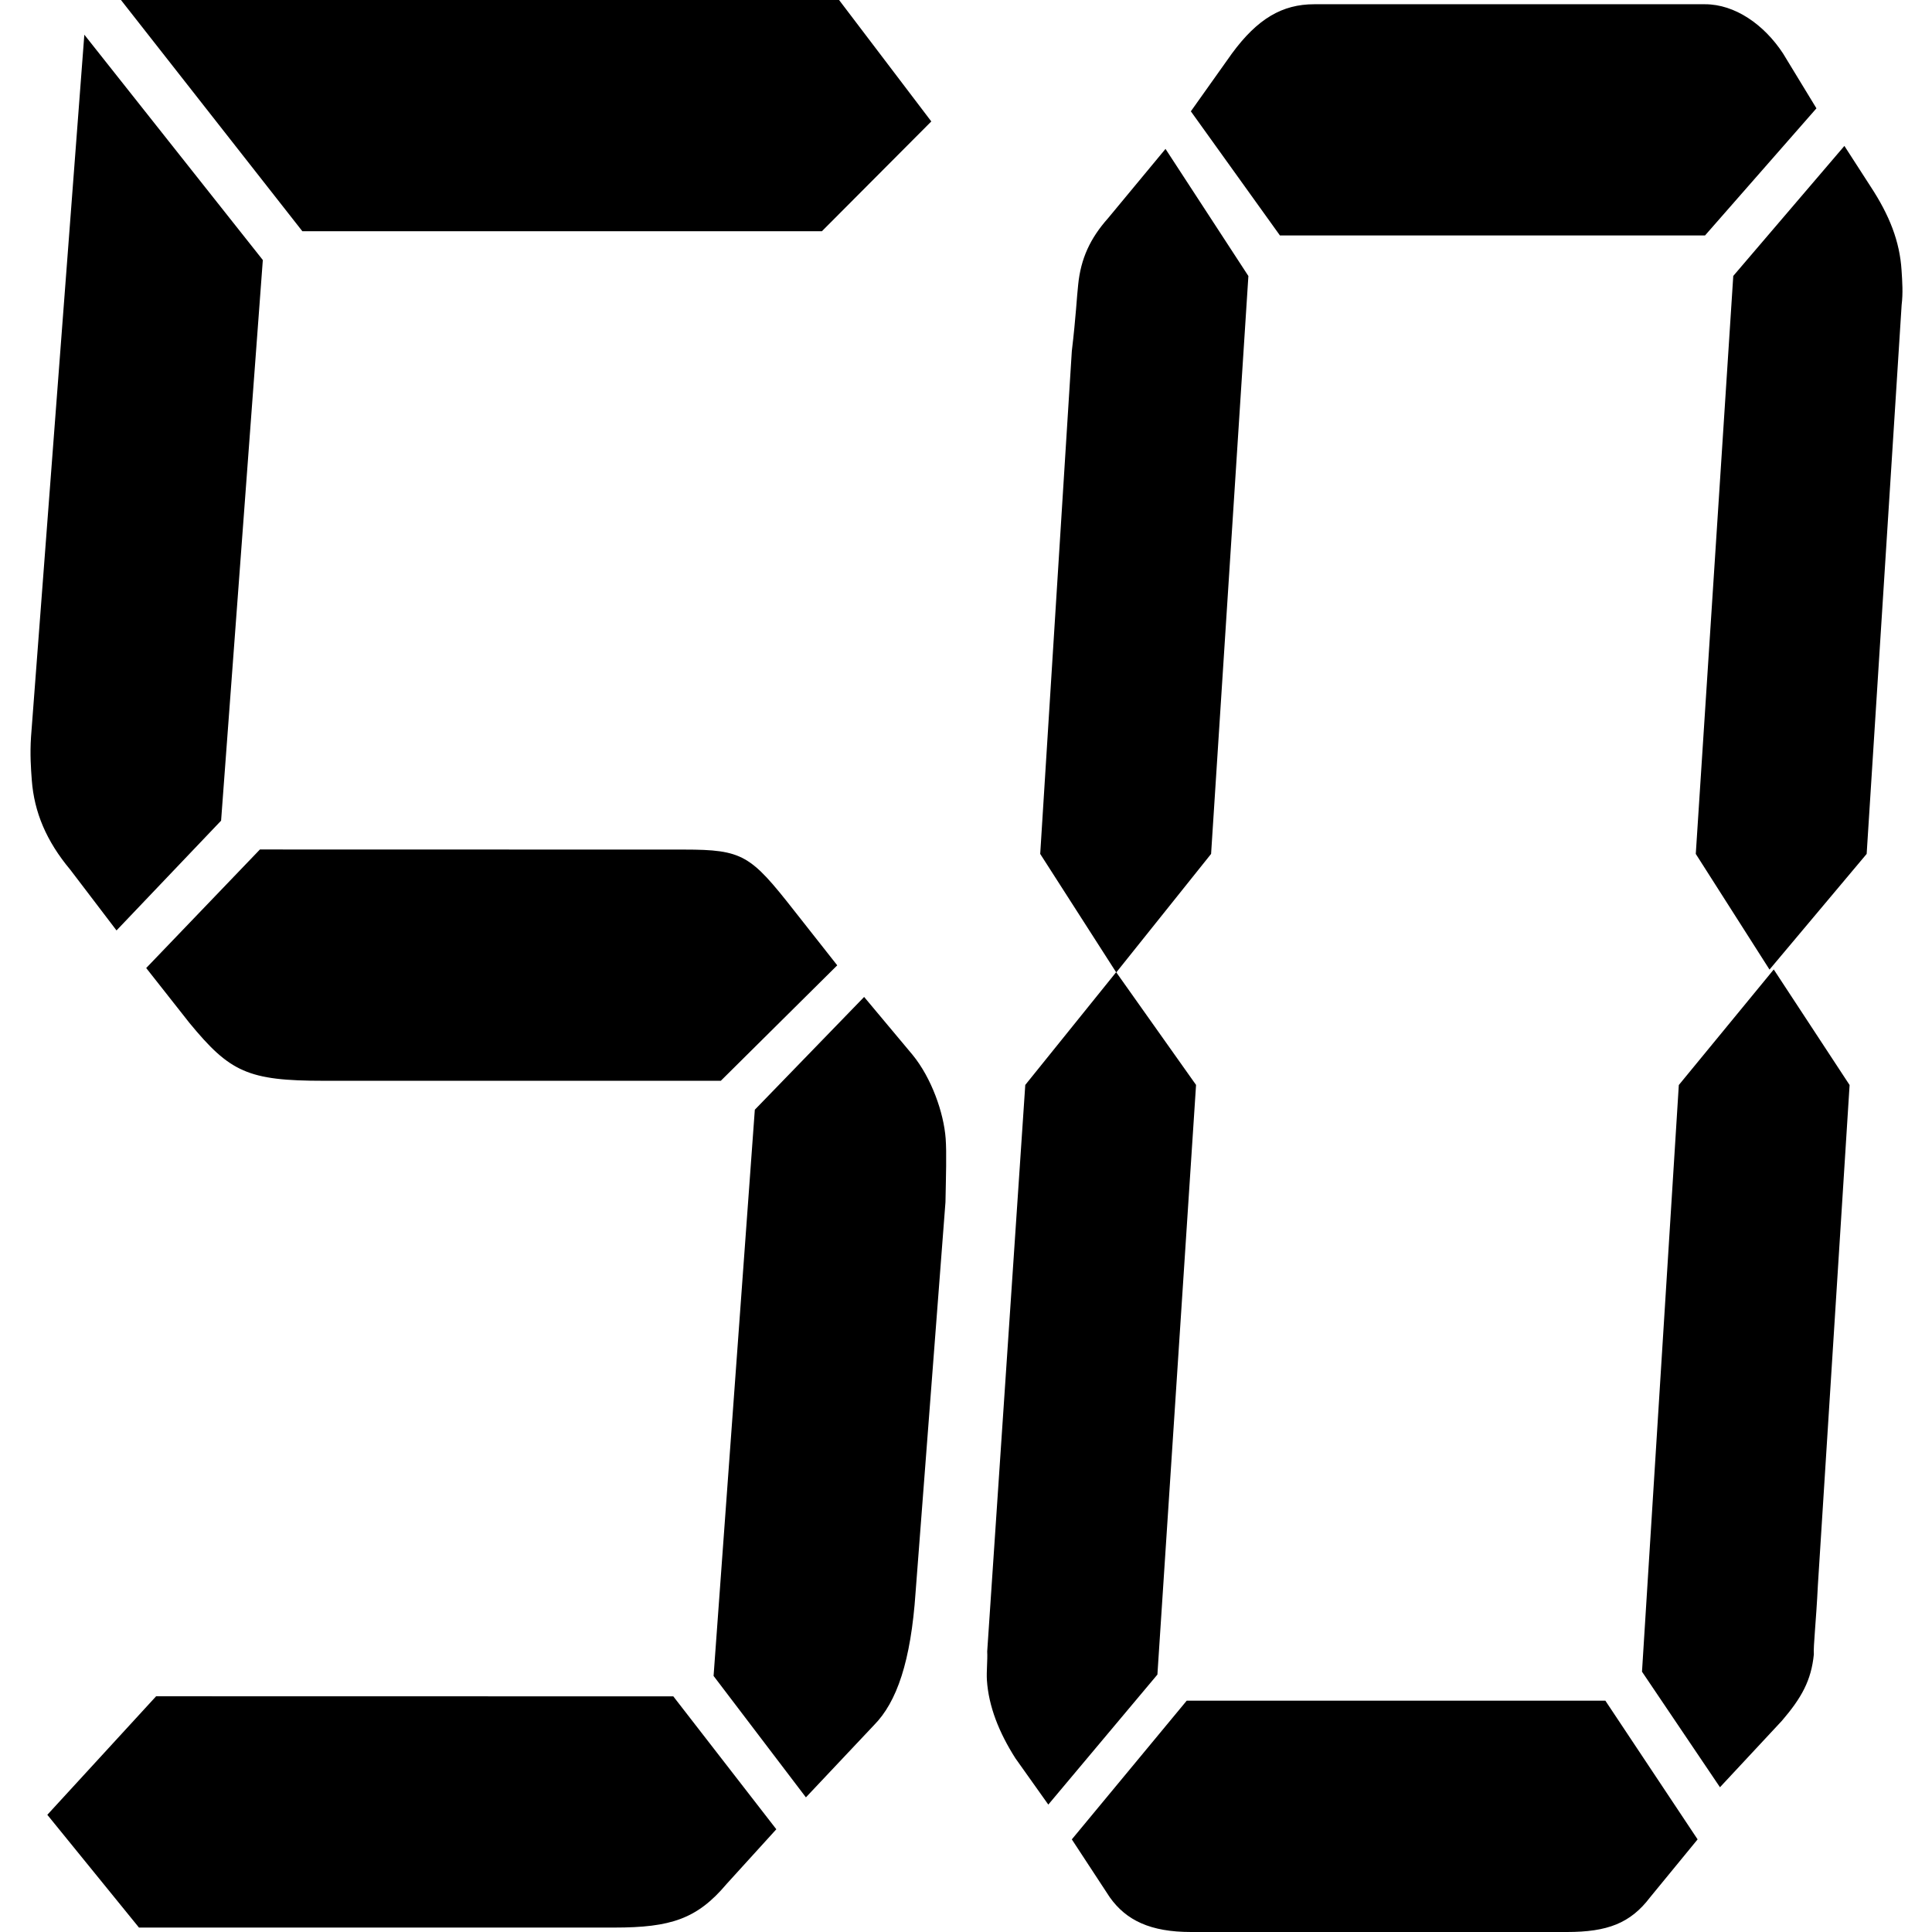 <?xml version="1.0" standalone="no"?><!DOCTYPE svg PUBLIC "-//W3C//DTD SVG 1.1//EN" "http://www.w3.org/Graphics/SVG/1.1/DTD/svg11.dtd"><svg t="1635132186917" class="icon" viewBox="0 0 1024 1024" version="1.1" xmlns="http://www.w3.org/2000/svg" p-id="8466" xmlns:xlink="http://www.w3.org/1999/xlink" width="16" height="16"><defs><style type="text/css"></style></defs><path d="M613.45 887.559l-57.825 68.91-17.419-24.52c-8.786-13.792-14.201-27.585-15.12-41.377-0.306-4.597 0.409-10.727 0.153-15.274l20.178-300.263 48.171-59.767 42.347 59.767-20.484 312.523z m28.453-434.968l-50.265 62.831-40.304-62.831 16.755-266.497c2.197-18.39 2.656-29.117 3.371-35.247 1.379-13.741 6.334-24.52 15.836-35.196l30.445-36.728 43.931 67.378-19.769 306.291z m208.979 448.811l48.886 73.508-25.184 30.701c-10.421 13.741-22.578 18.39-44.084 18.39h-199.222c-21.506 0-34.327-6.13-43.063-18.39l-20.127-30.701 60.89-73.508h221.902zM678.427 124.846l-47.251-65.845 21.812-30.701c13.537-18.39 26.614-26.052 43.573-26.052h207.14c15.836 0 31.262 10.727 41.326 26.052l17.726 29.117-59.051 67.378h-225.274z m211.379 450.241l50.316-61.248 40.202 61.248-16.806 265.016c-0.971 19.922-2.452 32.182-2.145 36.779-1.379 13.741-6.436 22.936-16.959 35.196l-32.795 35.196-41.326-61.248 19.514-310.939z m28.862-428.838l58.898-68.91 13.843 21.455c10.063 15.325 15.478 29.117 16.449 44.391 0.409 6.13 0.817 12.26 0.051 18.39l-18.543 291.017-51.491 61.299-39.078-61.299 19.871-306.342zM117.183 434.968L61.759 493.151l-24.469-32.131c-12.822-15.325-19.156-30.65-20.433-47.456-0.46-6.13-1.022-13.792-0.409-23.038L44.697 18.39l94.605 119.431-22.119 297.147z m239.679 464.136l54.607 70.443-26.461 29.117c-15.529 18.39-29.475 22.987-59.358 22.987H73.661l-48.579-59.767L82.754 899.052l274.109 0.051zM160.246 122.547L64.109 0h380.616l48.886 64.364-57.979 58.183H160.246z m202.338 327.745c31.16 0 35.298 3.014 58.234 32.233l22.936 29.117-61.708 61.197h-210.46c-40.253 0-49.703-4.597-71.158-30.65l-22.936-29.117 60.277-62.831 224.814 0.051z m37.495 137.872l57.928-59.767 25.643 30.65c10.012 12.209 16.551 30.65 17.572 44.391 0.562 7.662 0.153 19.922-0.102 33.714l-15.836 206.731c-2.503 36.728-9.961 58.234-22.017 70.443l-36.115 38.312-48.937-64.364 21.863-300.11z" p-id="8467"></path></svg>